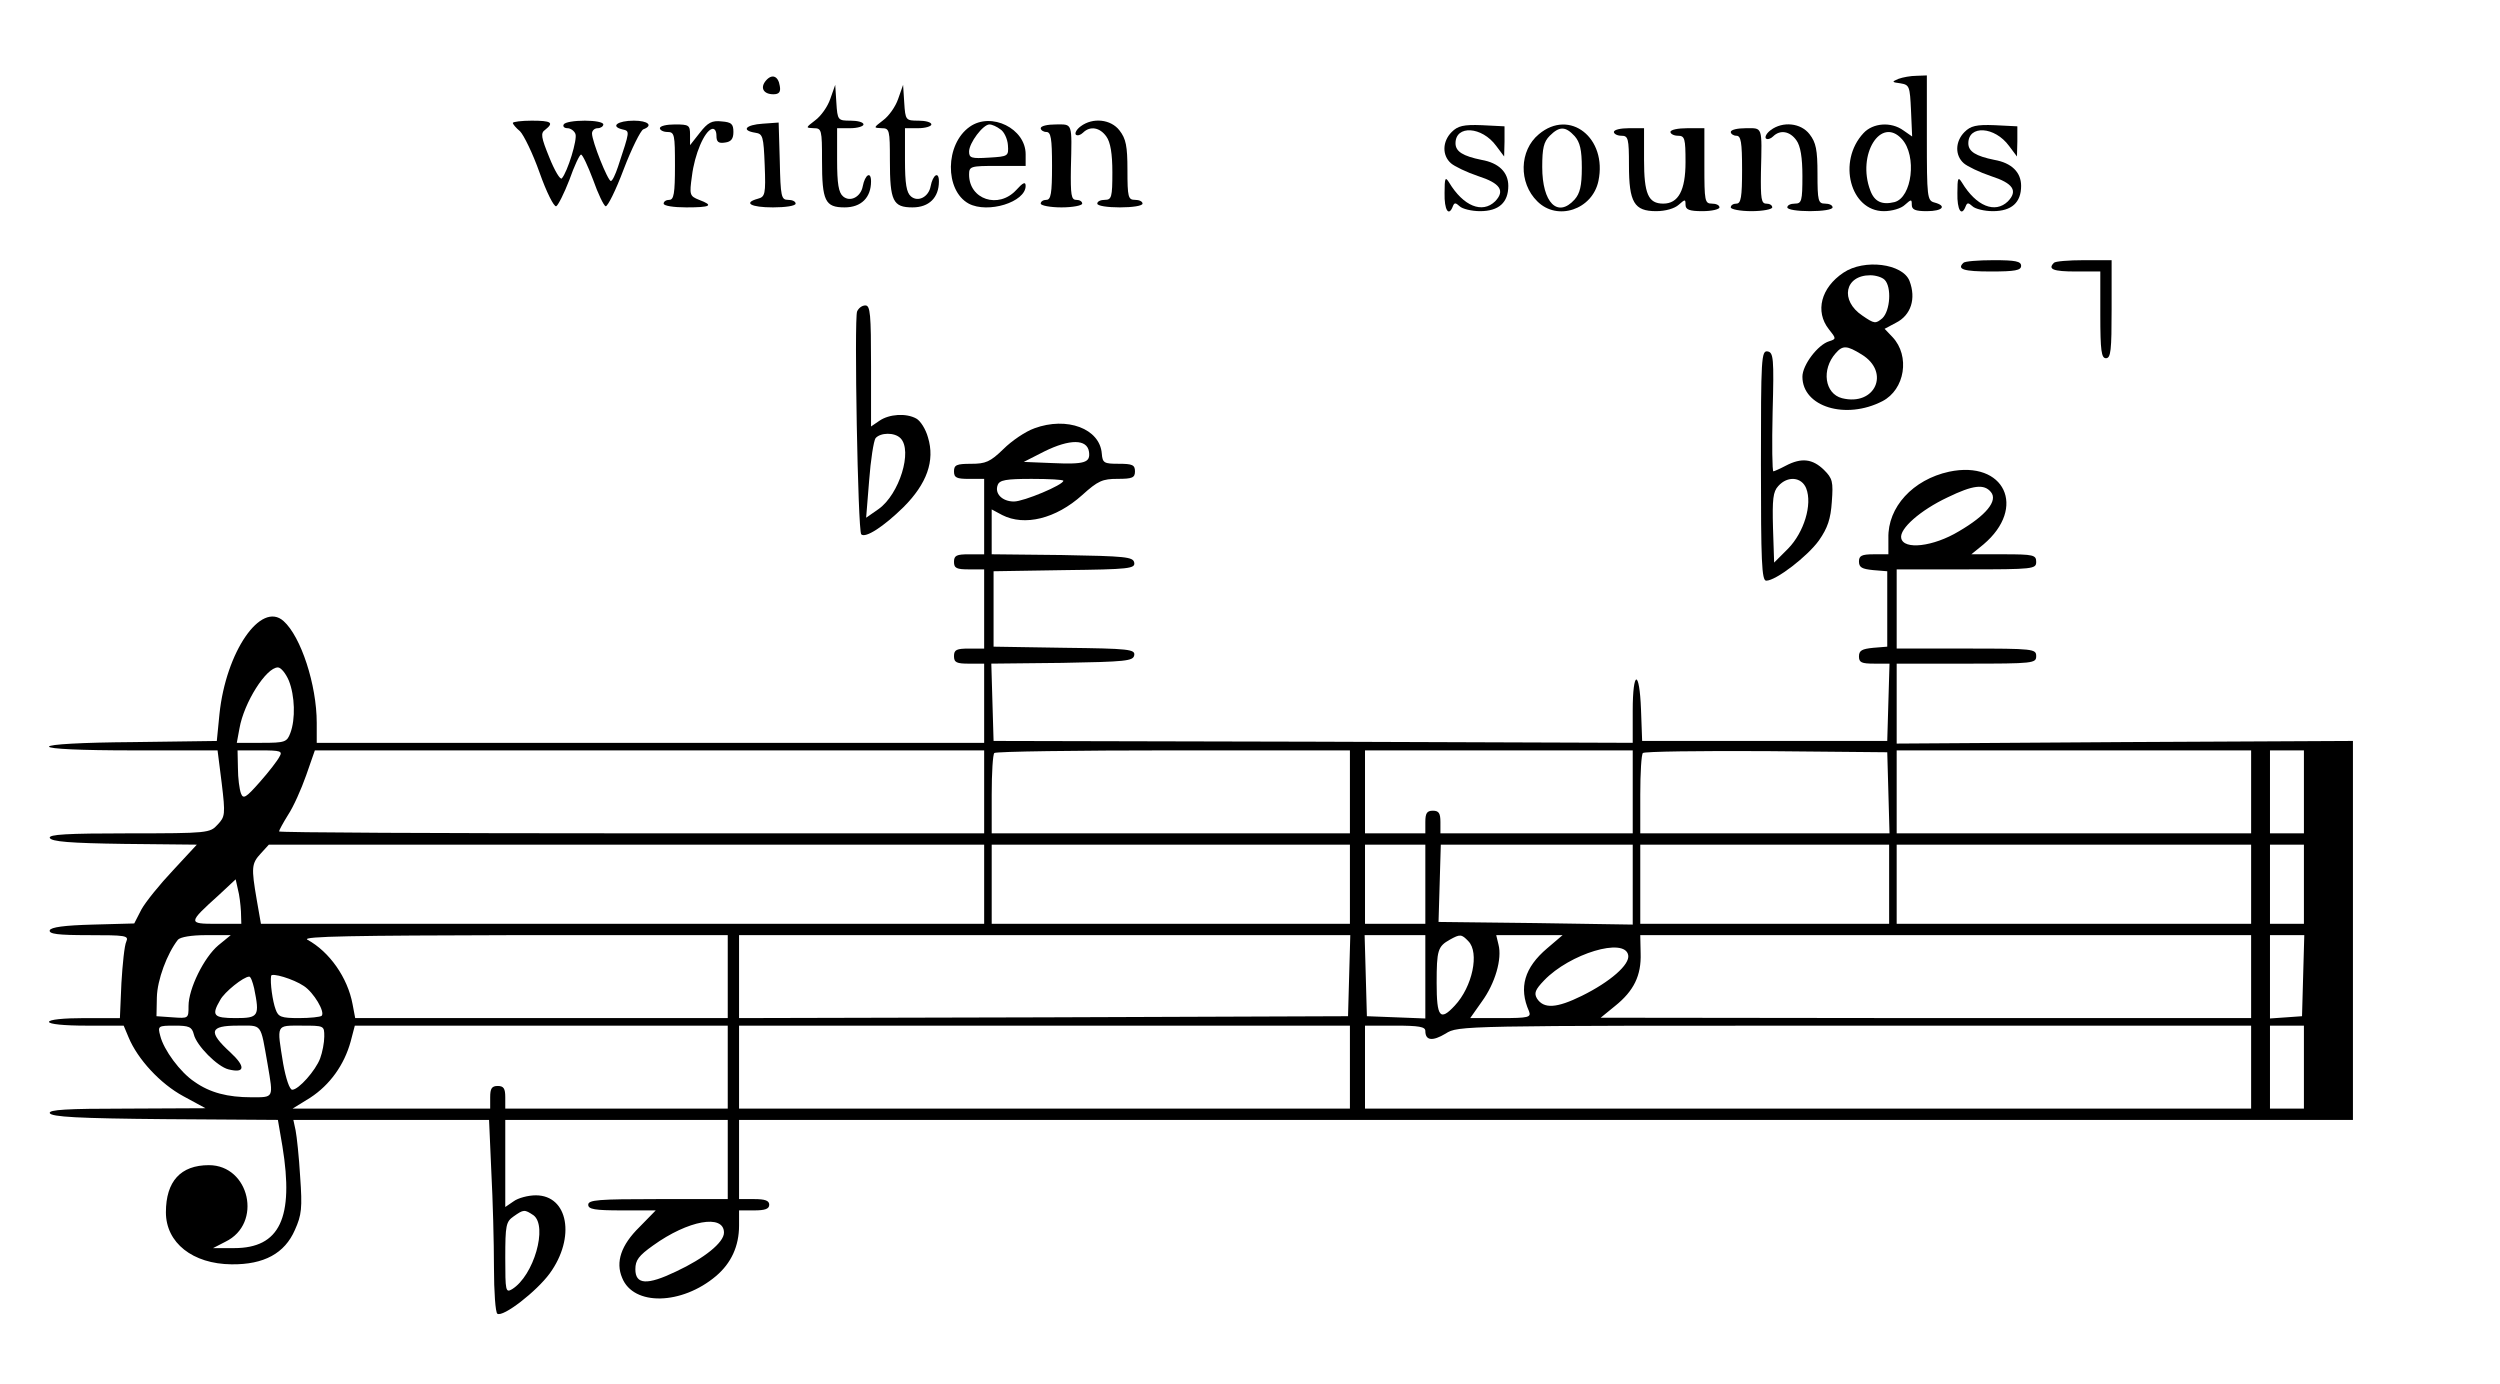 <?xml version="1.0" standalone="no"?>
<!DOCTYPE svg PUBLIC "-//W3C//DTD SVG 20010904//EN"
 "http://www.w3.org/TR/2001/REC-SVG-20010904/DTD/svg10.dtd">
<svg version="1.0" xmlns="http://www.w3.org/2000/svg"
 width="663pt" height="367pt" viewBox="0 0 663 367"
 preserveAspectRatio="xMidYMid meet">

<g transform="translate(0,367) scale(0.1,-0.1)"
fill="#000000" stroke="none">
<path d="M2031 3456 c-16 -19 -6 -36 20 -36 15 0 20 6 17 22 -4 27 -21 33 -37
14z"/>
<path d="M5035 3461 c-19 -8 -18 -9 5 -12 24 -4 25 -8 28 -72 l3 -69 -23 16
c-33 24 -81 20 -106 -7 -70 -75 -35 -207 54 -207 21 0 46 7 56 17 17 15 18 15
18 0 0 -13 9 -17 40 -17 42 0 54 14 20 23 -19 5 -20 14 -20 171 l0 166 -27 -1
c-16 0 -37 -4 -48 -8z m9 -160 c40 -44 27 -155 -20 -167 -33 -8 -53 1 -64 31
-36 95 28 198 84 136z"/>
<path d="M2202 3408 c-7 -21 -25 -46 -40 -57 -26 -20 -26 -20 -4 -21 21 0 22
-4 22 -86 0 -107 8 -124 60 -124 44 0 70 26 70 69 0 28 -16 18 -22 -13 -5 -28
-33 -43 -52 -27 -12 10 -16 33 -16 97 l0 84 35 0 c19 0 35 5 35 10 0 6 -16 10
-34 10 -34 0 -35 1 -38 48 l-3 47 -13 -37z"/>
<path d="M2382 3408 c-7 -21 -25 -46 -40 -57 -26 -20 -26 -20 -4 -21 21 0 22
-4 22 -86 0 -107 8 -124 60 -124 44 0 70 26 70 69 0 28 -16 18 -22 -13 -5 -28
-33 -43 -52 -27 -12 10 -16 33 -16 97 l0 84 35 0 c19 0 35 5 35 10 0 6 -16 10
-34 10 -34 0 -35 1 -38 48 l-3 47 -13 -37z"/>
<path d="M1360 3344 c0 -3 8 -13 19 -22 10 -10 34 -59 52 -110 18 -51 38 -91
44 -89 5 2 21 34 35 70 13 37 27 67 31 67 4 0 18 -30 32 -67 13 -37 28 -68 33
-70 5 -2 27 42 48 98 21 55 45 103 52 106 27 10 13 23 -25 23 -43 0 -63 -15
-31 -23 21 -5 21 -2 -11 -99 -7 -21 -15 -38 -19 -38 -8 0 -50 105 -50 126 0 8
7 14 15 14 8 0 15 5 15 10 0 6 -22 10 -49 10 -28 0 -53 -4 -56 -10 -3 -5 1
-10 10 -10 8 0 18 -7 21 -15 6 -14 -21 -101 -36 -118 -4 -5 -19 20 -33 55 -22
54 -24 65 -11 74 24 19 16 24 -36 24 -27 0 -50 -3 -50 -6z"/>
<path d="M1856 3318 l-26 -33 0 28 c0 25 -3 27 -40 27 -22 0 -40 -4 -40 -10 0
-5 9 -10 20 -10 19 0 20 -7 20 -90 0 -73 -3 -90 -15 -90 -8 0 -15 -4 -15 -10
0 -6 27 -10 60 -10 65 0 74 5 34 20 -25 10 -26 13 -19 63 7 58 33 119 53 125
7 2 12 -5 12 -18 0 -16 5 -21 23 -18 16 2 22 10 22 28 0 21 -5 26 -31 28 -26
3 -37 -3 -58 -30z"/>
<path d="M2023 3342 c-46 -3 -58 -18 -20 -24 20 -3 22 -9 25 -86 3 -77 1 -84
-18 -89 -40 -11 -19 -23 40 -23 33 0 60 4 60 10 0 6 -9 10 -20 10 -18 0 -20 8
-22 103 l-3 102 -42 -3z"/>
<path d="M2572 3334 c-66 -46 -67 -169 -3 -204 51 -27 151 4 151 47 0 12 -7 9
-25 -11 -47 -51 -125 -25 -125 41 0 22 4 23 75 23 l75 0 0 31 c0 68 -91 113
-148 73z m81 -7 c10 -6 19 -26 20 -42 2 -29 1 -30 -50 -33 -47 -3 -53 -1 -53
16 0 23 37 72 54 72 7 0 20 -6 29 -13z"/>
<path d="M2866 3335 c-11 -8 -16 -18 -13 -22 4 -4 13 -1 19 5 19 19 45 14 62
-10 11 -15 16 -46 16 -95 0 -66 -2 -73 -20 -73 -11 0 -20 -4 -20 -10 0 -6 27
-10 60 -10 33 0 60 4 60 10 0 6 -9 10 -20 10 -18 0 -20 7 -20 79 0 64 -4 83
-21 105 -23 30 -71 35 -103 11z"/>
<path d="M2760 3330 c0 -5 7 -10 15 -10 12 0 15 -17 15 -90 0 -73 -3 -90 -15
-90 -8 0 -15 -4 -15 -10 0 -5 25 -10 55 -10 30 0 55 5 55 10 0 6 -7 10 -16 10
-13 0 -15 13 -14 83 3 124 5 117 -40 117 -22 0 -40 -4 -40 -10z"/>
<path d="M3850 3320 c-25 -25 -26 -62 -2 -83 9 -8 42 -24 72 -34 59 -19 72
-39 45 -67 -34 -33 -84 -13 -122 50 -10 16 -12 13 -12 -28 -1 -45 11 -64 22
-35 4 10 7 10 18 0 7 -7 32 -13 54 -13 50 0 75 23 75 67 0 36 -25 61 -71 69
-49 10 -69 22 -69 44 0 49 70 45 108 -7 l21 -28 1 40 0 40 -60 3 c-49 2 -64
-2 -80 -18z"/>
<path d="M4081 3314 c-52 -43 -54 -129 -4 -178 53 -53 146 -22 162 54 24 114
-76 193 -158 124z m95 -5 c14 -16 19 -36 19 -84 0 -48 -5 -68 -19 -84 -45 -50
-86 -9 -86 86 0 50 4 67 20 83 26 26 42 25 66 -1z"/>
<path d="M4696 3325 c-11 -8 -16 -18 -13 -22 4 -4 13 -1 19 5 19 19 45 14 62
-10 11 -15 16 -46 16 -95 0 -66 -2 -73 -20 -73 -11 0 -20 -4 -20 -10 0 -6 27
-10 60 -10 33 0 60 4 60 10 0 6 -9 10 -20 10 -18 0 -20 7 -20 79 0 64 -4 83
-21 105 -23 30 -71 35 -103 11z"/>
<path d="M5210 3320 c-25 -25 -26 -62 -2 -83 9 -8 42 -24 72 -34 59 -19 72
-39 45 -67 -34 -33 -84 -13 -122 50 -10 16 -12 13 -12 -28 -1 -45 11 -64 22
-35 4 10 7 10 18 0 7 -7 32 -13 54 -13 50 0 75 23 75 67 0 36 -25 61 -71 69
-49 10 -69 22 -69 44 0 49 70 45 108 -7 l21 -28 1 40 0 40 -60 3 c-49 2 -64
-2 -80 -18z"/>
<path d="M4280 3320 c0 -5 9 -10 20 -10 18 0 20 -7 20 -78 0 -99 14 -122 72
-122 25 0 49 7 60 17 17 15 18 15 18 0 0 -13 10 -17 45 -17 25 0 45 5 45 10 0
6 -9 10 -20 10 -19 0 -20 7 -20 100 l0 100 -45 0 c-25 0 -45 -4 -45 -10 0 -5
9 -10 20 -10 18 0 20 -7 20 -70 0 -75 -19 -110 -59 -110 -40 0 -51 26 -51 116
l0 84 -40 0 c-22 0 -40 -4 -40 -10z"/>
<path d="M4590 3320 c0 -5 7 -10 15 -10 12 0 15 -17 15 -90 0 -73 -3 -90 -15
-90 -8 0 -15 -4 -15 -10 0 -5 25 -10 55 -10 30 0 55 5 55 10 0 6 -7 10 -16 10
-13 0 -15 13 -14 83 3 124 5 117 -40 117 -22 0 -40 -4 -40 -10z"/>
<path d="M5207 2973 c-18 -17 0 -23 73 -23 64 0 80 3 80 15 0 12 -15 15 -73
15 -41 0 -77 -3 -80 -7z"/>
<path d="M5447 2973 c-17 -17 -2 -23 58 -23 l65 0 0 -115 c0 -96 3 -115 15
-115 13 0 15 21 15 130 l0 130 -73 0 c-41 0 -77 -3 -80 -7z"/>
<path d="M4889 2947 c-60 -40 -76 -103 -39 -150 20 -25 20 -26 1 -32 -30 -9
-71 -63 -71 -94 0 -80 115 -115 212 -65 60 31 74 120 27 170 l-21 22 30 16
c40 20 54 64 36 111 -18 46 -120 59 -175 22z m109 -19 c19 -19 15 -82 -6 -102
-18 -15 -21 -15 -53 7 -60 40 -47 107 21 107 14 0 31 -5 38 -12z m-61 -198
c77 -47 36 -138 -52 -116 -46 12 -55 76 -17 119 19 22 30 21 69 -3z"/>
<path d="M2273 2844 c-8 -21 2 -582 11 -591 11 -11 59 20 112 72 62 62 84 123
65 185 -6 22 -20 44 -31 50 -27 15 -72 12 -98 -6 l-22 -15 0 160 c0 138 -2
161 -15 161 -9 0 -18 -7 -22 -16z m115 -336 c33 -33 -3 -149 -58 -188 l-33
-23 8 99 c4 54 12 105 17 112 13 15 50 16 66 0z"/>
<path d="M4670 2436 c0 -254 2 -306 14 -306 26 0 110 65 140 107 23 33 31 57
34 102 4 54 2 62 -21 85 -30 29 -59 33 -101 11 -15 -8 -31 -15 -33 -15 -3 0
-4 71 -2 157 4 144 2 158 -13 161 -17 3 -18 -16 -18 -302z m120 -61 c17 -43
-6 -117 -48 -160 l-37 -37 -3 92 c-2 76 0 96 14 111 25 28 62 24 74 -6z"/>
<path d="M2743 2534 c-23 -8 -60 -33 -82 -55 -35 -34 -47 -39 -86 -39 -38 0
-45 -3 -45 -20 0 -17 7 -20 40 -20 l40 0 0 -100 0 -100 -40 0 c-33 0 -40 -3
-40 -20 0 -17 7 -20 40 -20 l40 0 0 -105 0 -105 -40 0 c-33 0 -40 -3 -40 -20
0 -17 7 -20 40 -20 l40 0 0 -105 0 -105 -885 0 -885 0 0 53 c0 101 -42 229
-88 270 -60 54 -153 -82 -170 -247 l-7 -71 -222 -3 c-137 -1 -223 -6 -223 -12
0 -6 84 -10 223 -10 l224 0 11 -87 c10 -83 9 -89 -11 -110 -20 -22 -25 -23
-235 -23 -166 0 -213 -3 -210 -12 4 -10 54 -14 197 -16 l193 -2 -63 -68 c-35
-37 -73 -84 -84 -104 l-19 -37 -110 -3 c-76 -2 -111 -7 -114 -15 -3 -10 22
-13 103 -13 98 0 107 -1 100 -17 -5 -10 -10 -60 -13 -110 l-4 -93 -94 0 c-56
0 -94 -4 -94 -10 0 -6 40 -10 99 -10 l99 0 13 -31 c24 -58 84 -123 145 -156
l59 -32 -208 -1 c-162 0 -208 -3 -205 -12 4 -10 76 -14 305 -16 l300 -2 12
-70 c31 -190 -7 -270 -128 -270 l-56 0 33 17 c99 48 64 203 -44 203 -75 0
-114 -43 -114 -125 0 -81 71 -137 174 -138 86 -1 141 29 168 91 18 40 20 58
14 142 -3 52 -9 107 -12 122 l-6 28 259 0 260 0 6 -137 c4 -75 7 -189 7 -254
0 -65 4 -120 9 -123 15 -10 104 59 139 107 69 95 49 207 -37 207 -20 0 -47 -7
-59 -16 l-22 -15 0 115 0 116 295 0 295 0 0 -105 0 -105 -185 0 c-158 0 -185
-2 -185 -15 0 -12 17 -15 90 -15 l89 0 -43 -44 c-49 -48 -64 -93 -46 -135 30
-75 158 -72 249 5 40 34 61 79 61 134 l0 40 40 0 c29 0 40 4 40 15 0 11 -11
15 -40 15 l-40 0 0 105 0 105 2140 0 2140 0 0 503 0 502 -605 -3 -605 -4 0
106 0 106 185 0 c178 0 185 1 185 20 0 19 -7 20 -185 20 l-185 0 0 105 0 105
185 0 c178 0 185 1 185 20 0 18 -7 20 -86 20 l-86 0 32 26 c116 98 56 224 -91
193 -96 -21 -163 -94 -161 -176 l0 -43 -39 0 c-32 0 -39 -4 -39 -19 0 -16 8
-20 38 -23 l37 -3 0 -100 0 -100 -37 -3 c-30 -3 -38 -7 -38 -23 0 -16 7 -19
40 -19 l41 0 -3 -102 -3 -103 -325 0 -325 0 -3 83 c-4 108 -22 106 -22 -3 l0
-85 -847 3 -848 2 -3 102 -3 103 188 2 c169 3 188 5 191 20 3 16 -13 18 -185
20 l-188 3 0 100 0 100 188 3 c172 2 188 4 185 20 -3 15 -22 17 -191 20 l-187
2 0 60 0 59 28 -15 c59 -30 142 -10 212 53 42 38 54 43 94 43 39 0 46 3 46 20
0 17 -7 20 -43 20 -39 0 -43 2 -45 27 -5 66 -92 99 -179 67z m145 -62 c4 -29
-10 -34 -99 -30 l-74 3 55 28 c67 33 113 33 118 -1z m-68 -77 c0 -11 -105 -55
-131 -55 -31 0 -52 21 -43 44 5 13 22 16 90 16 46 0 84 -2 84 -5z m2460 -30
c19 -23 -13 -62 -85 -104 -68 -41 -147 -50 -153 -18 -5 25 51 74 123 108 68
33 97 36 115 14z m-4514 -500 c16 -40 18 -102 4 -139 -9 -24 -14 -26 -76 -26
l-66 0 7 38 c12 69 71 162 102 162 8 0 21 -16 29 -35z m-25 -202 c-5 -10 -28
-40 -52 -67 -37 -42 -44 -46 -50 -30 -4 11 -8 40 -8 67 l-1 47 60 0 c55 0 60
-2 51 -17z m1869 -93 l0 -110 -935 0 c-514 0 -935 2 -935 5 0 3 11 23 24 44
14 21 35 68 48 105 l23 66 887 0 888 0 0 -110z m970 0 l0 -110 -475 0 -475 0
0 103 c0 57 3 107 7 110 3 4 217 7 475 7 l468 0 0 -110z m750 0 l0 -110 -255
0 -255 0 0 30 c0 23 -4 30 -20 30 -16 0 -20 -7 -20 -30 l0 -30 -80 0 -80 0 0
110 0 110 355 0 355 0 0 -110z m678 -2 l3 -108 -331 0 -330 0 0 103 c0 57 3
107 7 110 4 4 151 6 327 5 l321 -3 3 -107z m962 2 l0 -110 -470 0 -470 0 0
110 0 110 470 0 470 0 0 -110z m140 0 l0 -110 -45 0 -45 0 0 110 0 110 45 0
45 0 0 -110z m-3500 -245 l0 -105 -959 0 -959 0 -11 63 c-15 87 -14 97 11 124
l21 23 949 0 948 0 0 -105z m970 0 l0 -105 -475 0 -475 0 0 105 0 105 475 0
475 0 0 -105z m200 0 l0 -105 -80 0 -80 0 0 105 0 105 80 0 80 0 0 -105z m550
-1 l0 -106 -257 4 -258 3 3 102 3 103 255 0 254 0 0 -106z m680 1 l0 -105
-330 0 -330 0 0 105 0 105 330 0 330 0 0 -105z m960 0 l0 -105 -470 0 -470 0
0 105 0 105 470 0 470 0 0 -105z m140 0 l0 -105 -45 0 -45 0 0 105 0 105 45 0
45 0 0 -105z m-5471 -72 l1 -33 -66 0 c-76 0 -76 2 6 76 l45 42 6 -27 c4 -14
7 -41 8 -58z m-60 -90 c-38 -32 -79 -115 -79 -161 0 -33 0 -33 -42 -30 l-43 3
1 50 c1 46 27 116 56 153 7 7 35 12 75 12 l65 0 -33 -27z m1351 -83 l0 -110
-494 0 -494 0 -7 37 c-13 70 -61 139 -120 171 -15 9 128 11 548 12 l567 0 0
-110z m1648 3 l-3 -108 -807 -3 -808 -2 0 110 0 110 810 0 811 0 -3 -107z
m202 -3 l0 -111 -77 3 -78 3 -3 108 -3 107 81 0 80 0 0 -110z m114 94 c30 -30
11 -121 -36 -171 -39 -42 -48 -31 -48 60 0 87 3 97 35 115 27 15 31 15 49 -4z
m209 -19 c-60 -51 -76 -104 -48 -167 6 -16 -1 -18 -75 -18 l-81 0 31 44 c35
48 54 113 44 151 l-6 25 88 0 88 0 -41 -35z m1867 -75 l0 -110 -862 0 -863 1
38 31 c50 40 70 81 68 140 l-1 48 810 0 810 0 0 -110z m138 3 l-3 -108 -42 -3
-43 -3 0 110 0 111 45 0 46 0 -3 -107z m-1790 54 c5 -25 -48 -71 -123 -108
-67 -33 -101 -35 -119 -7 -8 14 -5 23 19 48 68 71 214 115 223 67z m-3512 -82
c26 -17 57 -69 47 -79 -4 -3 -30 -6 -60 -6 -47 0 -55 3 -62 23 -8 21 -15 71
-12 89 1 9 59 -8 87 -27z m-132 -6 c15 -74 12 -79 -49 -79 -59 0 -65 7 -41 48
11 21 62 62 77 62 4 0 9 -14 13 -31z m-160 -122 c7 -30 63 -86 92 -93 44 -11
46 7 5 45 -60 55 -55 71 19 71 67 0 60 9 80 -104 15 -89 17 -86 -43 -86 -63 0
-110 12 -151 41 -38 25 -82 85 -91 122 -7 26 -6 27 38 27 38 0 46 -3 51 -23z
m346 -6 c0 -16 -5 -42 -11 -58 -12 -32 -57 -83 -74 -83 -7 0 -17 30 -24 69
-17 106 -20 101 49 101 60 0 60 0 60 -29z m1070 -81 l0 -110 -295 0 -295 0 0
30 c0 23 -4 30 -20 30 -16 0 -20 -7 -20 -30 l0 -30 -262 0 -262 0 47 29 c52
34 90 87 107 149 l11 42 494 0 495 0 0 -110z m1650 0 l0 -110 -810 0 -810 0 0
110 0 110 810 0 810 0 0 -110z m200 96 c0 -26 19 -28 54 -7 33 21 39 21 1085
21 l1051 0 0 -110 0 -110 -1175 0 -1175 0 0 110 0 110 80 0 c63 0 80 -3 80
-14z m2330 -96 l0 -110 -45 0 -45 0 0 110 0 110 45 0 45 0 0 -110z m-4695
-393 c38 -29 1 -160 -57 -196 -17 -10 -18 -5 -18 83 0 87 2 96 22 110 27 19
29 19 53 3z m505 -46 c0 -26 -52 -68 -127 -103 -77 -37 -108 -35 -108 6 0 24
9 36 47 63 93 67 188 84 188 34z"/>
</g>
</svg>
